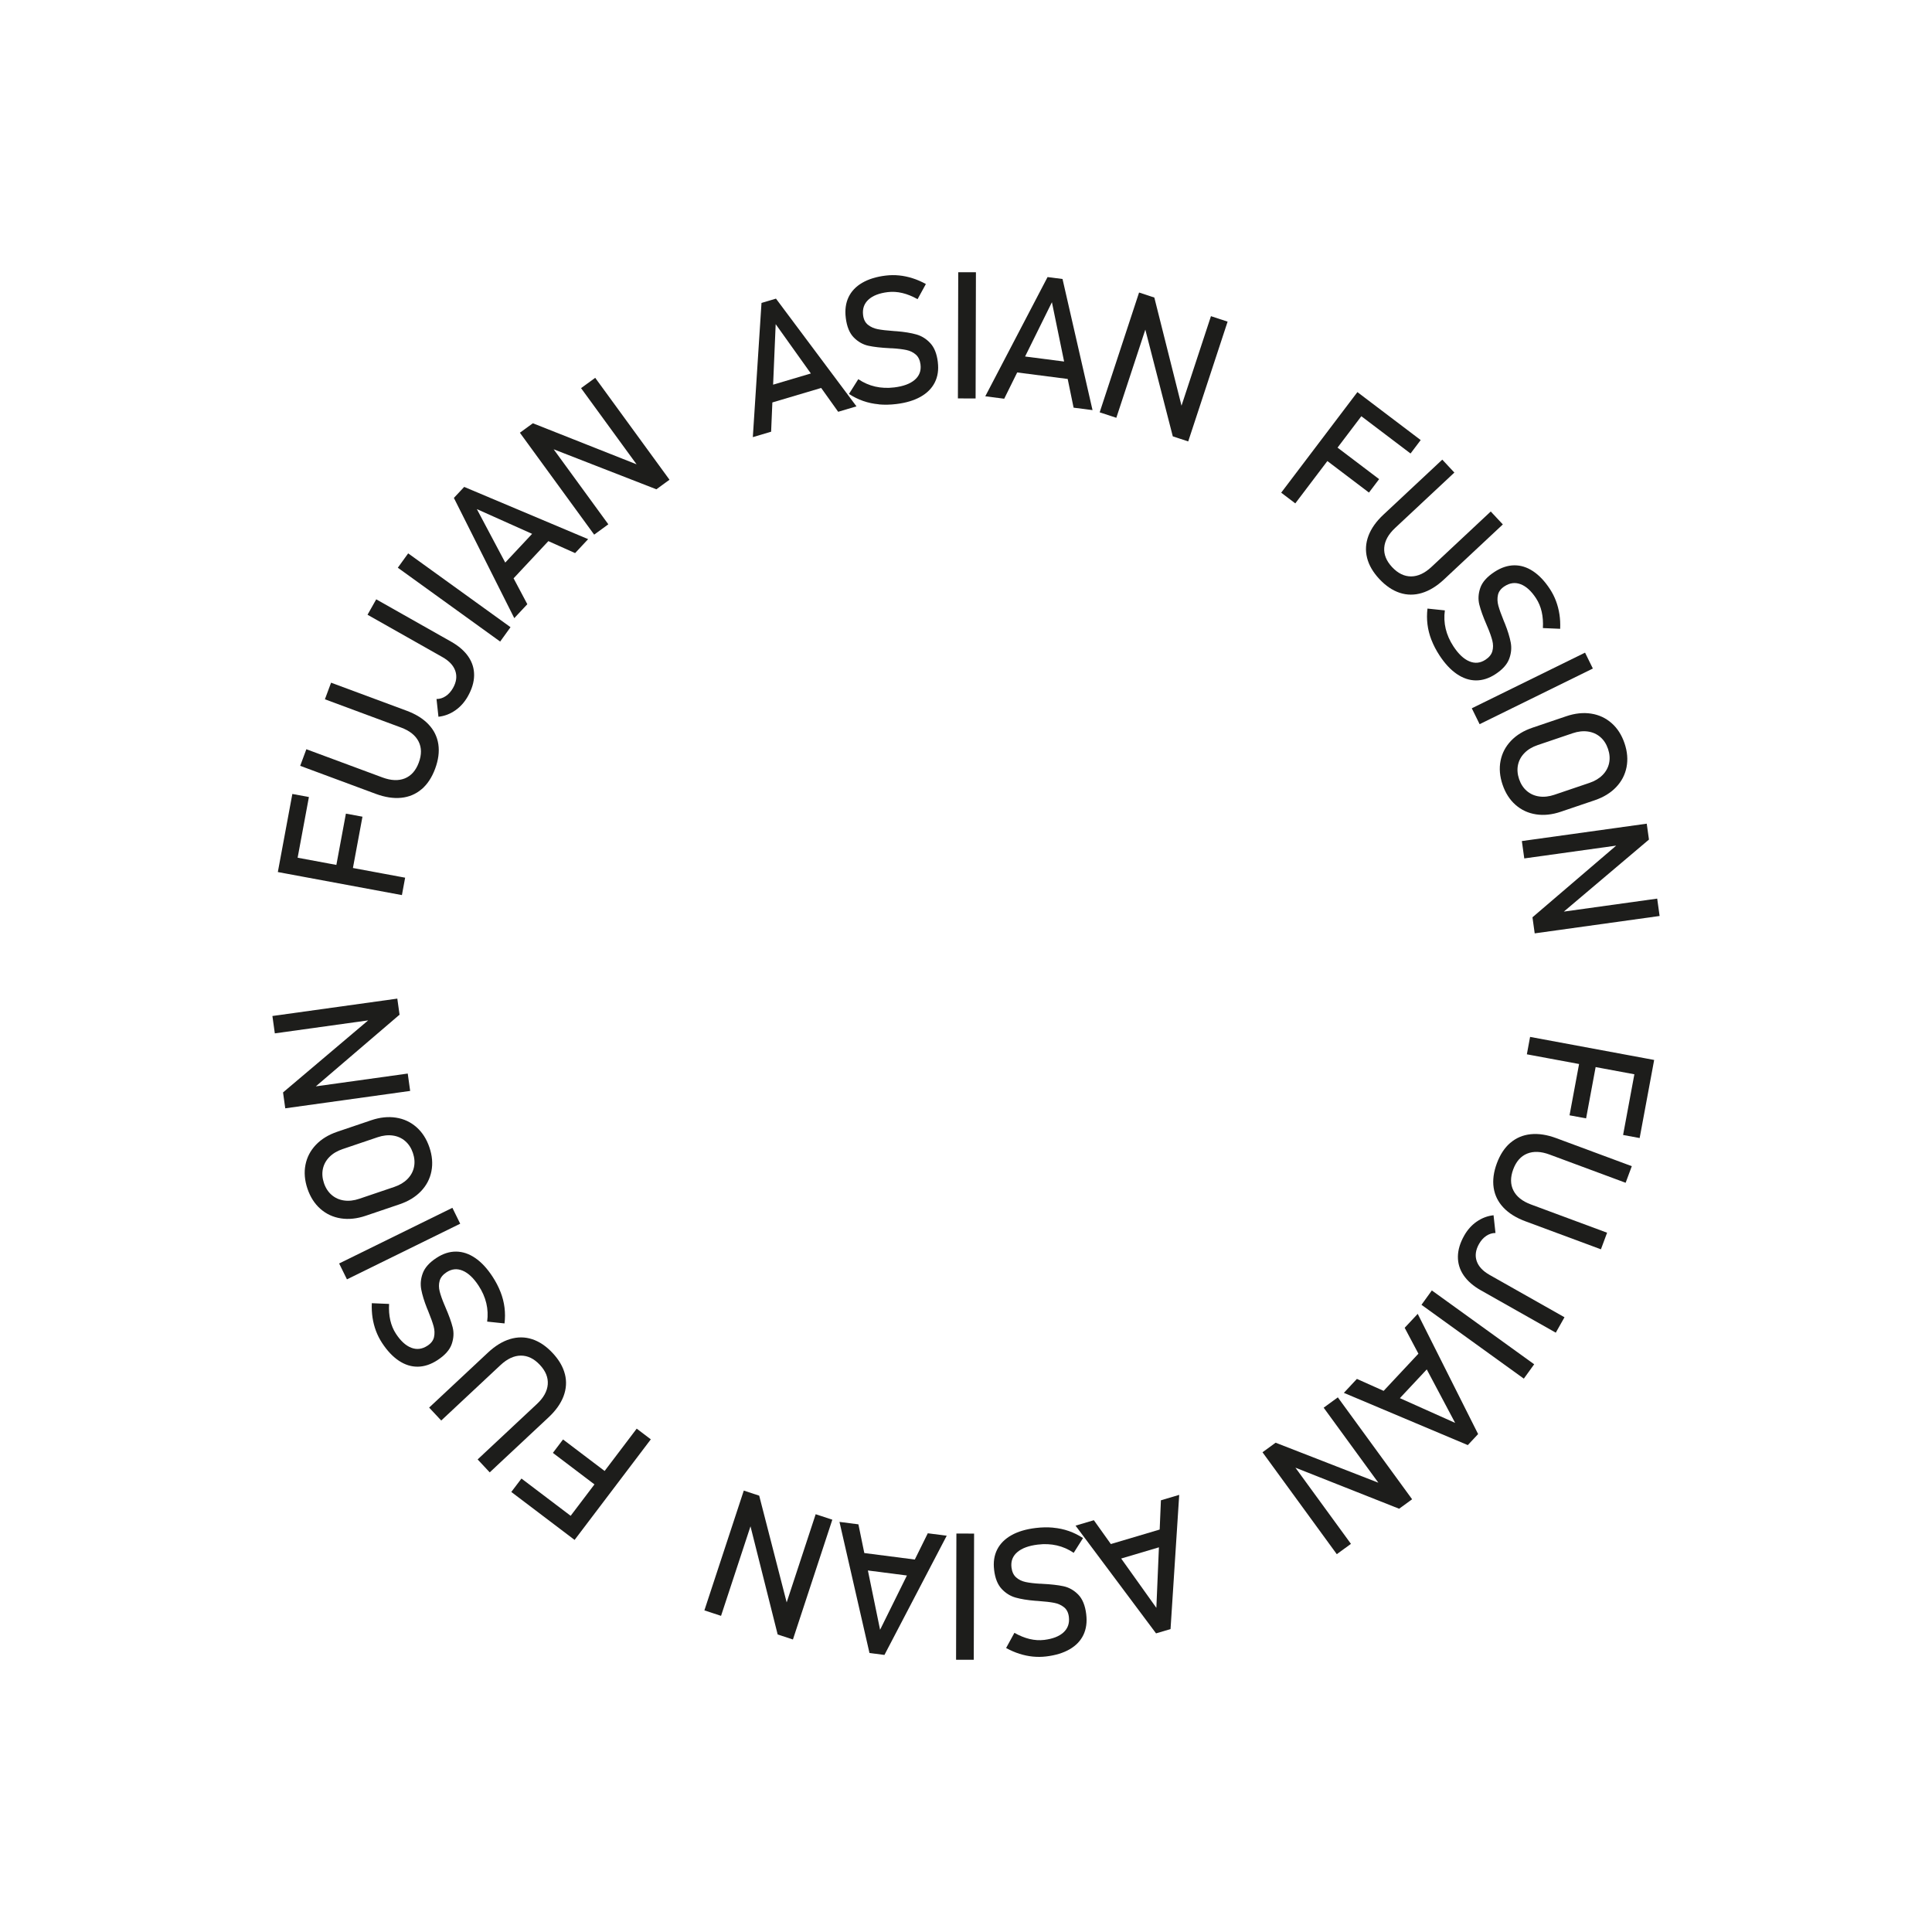 <?xml version="1.0" encoding="UTF-8"?><svg id="a" xmlns="http://www.w3.org/2000/svg" viewBox="0 0 1000 1000"><defs><style>.b{fill:#1d1d1b;}</style></defs><g><path class="b" d="M856.19,548.63l-1.67,9.01-64.22-11.93,1.67-9.01,64.22,11.93Zm-29.44-.9l-5.79,31.14-8.57-1.59,5.79-31.14,8.57,1.59Zm28.62,5.32l-6.69,36-8.57-1.59,6.69-36,8.57,1.59Z"/><path class="b" d="M781.76,591.53c2.98-2.55,6.48-4.04,10.52-4.46s8.46,.26,13.26,2.04l39.08,14.5-3.19,8.59-39.38-14.61c-4.46-1.66-8.33-1.81-11.61-.48-3.28,1.34-5.68,4.06-7.2,8.16-1.53,4.13-1.5,7.77,.11,10.94,1.6,3.17,4.64,5.58,9.1,7.23l39.38,14.61-3.19,8.59-39.08-14.5c-4.8-1.78-8.6-4.15-11.38-7.1-2.79-2.95-4.47-6.37-5.06-10.26-.59-3.89-.03-8.11,1.65-12.66,1.68-4.52,4-8.06,6.98-10.61Z"/><path class="b" d="M764.41,632.27c2.65-1.84,5.54-2.92,8.65-3.26l1,9.18c-1.69,0-3.28,.5-4.76,1.49-1.48,.98-2.74,2.39-3.77,4.21-1.75,3.1-2.15,6.05-1.19,8.85,.96,2.8,3.19,5.18,6.69,7.16l38.75,21.91-4.51,7.98-38.79-21.93c-3.94-2.23-6.91-4.82-8.92-7.78-2.01-2.96-2.99-6.18-2.95-9.67,.04-3.49,1.13-7.1,3.25-10.86,1.71-3.02,3.89-5.46,6.55-7.29Z"/><path class="b" d="M735.76,675.36l5.36-7.43,52.97,38.22-5.36,7.43-52.97-38.21Z"/><path class="b" d="M765.07,742.27l-5.34,5.71-64.15-27.04,6.75-7.22,50.85,22.77-26.12-49.22,6.75-7.22,31.25,62.2Zm-22-38.36l-23.48,25.1-6.37-5.95,23.48-25.1,6.36,5.95Z"/><path class="b" d="M730.91,776.02l-6.72,4.9-55.55-21.99,.18-1.58,30.43,41.75-7.33,5.34-38.45-52.75,6.79-4.95,55.03,21.43-.18,1.58-29.98-41.13,7.33-5.35,38.45,52.75Z"/><path class="b" d="M605.86,843.21l-7.49,2.22-41.67-55.76,9.48-2.81,32.35,45.36,2.36-55.67,9.47-2.81-4.49,69.47Zm.41-44.22l-32.94,9.78-2.48-8.35,32.94-9.78,2.48,8.35Z"/><path class="b" d="M545.08,790.73c2.87,.26,5.58,.83,8.15,1.73,2.57,.9,5.01,2.11,7.34,3.64l-4.82,7.64c-2.73-1.84-5.64-3.12-8.74-3.83-3.1-.71-6.39-.86-9.87-.43-4.7,.57-8.23,1.88-10.61,3.93-2.38,2.05-3.37,4.67-2.99,7.85v.04c.28,2.26,1.08,3.98,2.42,5.16,1.33,1.18,2.97,1.98,4.91,2.39,1.94,.42,4.41,.71,7.42,.89,.09,.02,.19,.02,.29,0,.1-.01,.2-.01,.29,0l.68,.05c4.43,.22,8.06,.63,10.9,1.24,2.83,.61,5.37,2.03,7.6,4.28,2.23,2.25,3.63,5.66,4.18,10.24v.04c.49,4.01,0,7.55-1.45,10.61-1.46,3.06-3.82,5.54-7.09,7.44-3.27,1.9-7.33,3.15-12.17,3.73-2.32,.28-4.63,.3-6.94,.07-2.31-.23-4.61-.72-6.92-1.45-2.31-.73-4.61-1.73-6.9-2.99l4.3-7.85c2.69,1.51,5.31,2.58,7.87,3.19s5.08,.77,7.55,.47c4.43-.54,7.76-1.84,10-3.9,2.24-2.07,3.16-4.72,2.77-7.96v-.04c-.27-2.23-1.12-3.91-2.54-5.03-1.42-1.13-3.11-1.88-5.07-2.26-1.96-.38-4.66-.7-8.1-.94-.12-.02-.24-.02-.34-.03s-.22-.01-.34-.03c-.15-.01-.32-.02-.5-.03s-.35-.02-.5-.03c-4.02-.33-7.42-.88-10.18-1.66-2.76-.78-5.18-2.29-7.25-4.53s-3.36-5.48-3.87-9.74v-.09c-.49-3.96,.04-7.45,1.57-10.49,1.53-3.04,3.99-5.5,7.36-7.41s7.58-3.16,12.6-3.76c3.12-.38,6.12-.44,8.98-.18Z"/><path class="b" d="M495.03,793.76l9.16,.02-.17,65.32-9.16-.02,.17-65.32Z"/><path class="b" d="M457.79,856.59l-7.75-1-15.53-67.86,9.8,1.26,11.22,54.58,24.69-49.95,9.8,1.26-32.23,61.7Zm18.28-40.26l-34.08-4.39,1.11-8.64,34.08,4.39-1.11,8.64Z"/><path class="b" d="M410.42,848.6l-7.9-2.6-14.56-57.94,1.39-.77-16.14,49.07-8.62-2.83,20.39-62,7.98,2.62,14.72,57.19-1.39,.77,15.9-48.35,8.62,2.83-20.39,62Z"/><path class="b" d="M293.83,794.34l-29.18-22.11,5.26-6.94,29.18,22.11-5.26,6.95Zm17.58-23.2l-25.24-19.13,5.26-6.95,25.24,19.13-5.26,6.94Zm-14,25.92l-7.3-5.54,39.45-52.06,7.3,5.54-39.45,52.06Z"/><path class="b" d="M292.41,711.28c.95,3.8,.71,7.6-.72,11.4-1.43,3.8-4.02,7.45-7.76,10.94l-30.45,28.47-6.26-6.69,30.68-28.69c3.48-3.25,5.35-6.64,5.62-10.17,.27-3.53-1.09-6.89-4.08-10.08-3.01-3.22-6.29-4.81-9.84-4.8-3.55,.02-7.06,1.66-10.54,4.91l-30.68,28.69-6.26-6.69,30.45-28.47c3.74-3.5,7.55-5.83,11.44-7,3.88-1.17,7.7-1.15,11.44,.07s7.27,3.6,10.58,7.14c3.29,3.52,5.42,7.18,6.37,10.99Z"/><path class="b" d="M259.08,668.74c1.04,2.68,1.73,5.37,2.06,8.07,.33,2.7,.33,5.43,0,8.19l-8.99-.94c.44-3.26,.3-6.44-.44-9.54-.74-3.1-2.06-6.11-3.98-9.04-2.59-3.96-5.33-6.55-8.22-7.77-2.89-1.22-5.68-.96-8.36,.8l-.04,.02c-1.9,1.25-3.09,2.73-3.56,4.45-.47,1.72-.46,3.54,.03,5.46,.49,1.92,1.31,4.27,2.49,7.04,.02,.09,.06,.18,.12,.27,.06,.09,.1,.18,.12,.27l.26,.64c1.77,4.07,3.01,7.51,3.72,10.32,.71,2.81,.55,5.71-.48,8.71-1.03,3-3.47,5.76-7.33,8.28l-.04,.03c-3.38,2.21-6.77,3.34-10.15,3.39-3.39,.05-6.66-.97-9.81-3.06-3.15-2.09-6.07-5.17-8.74-9.26-1.28-1.96-2.32-4.02-3.14-6.19-.81-2.17-1.4-4.45-1.77-6.84-.36-2.39-.49-4.89-.38-7.51l8.94,.38c-.17,3.08,.04,5.9,.63,8.47,.59,2.57,1.56,4.89,2.92,6.97,2.44,3.73,5.09,6.15,7.93,7.24,2.84,1.09,5.63,.75,8.36-1.04l.04-.02c1.88-1.23,3.01-2.73,3.39-4.5,.38-1.77,.31-3.62-.22-5.55-.53-1.93-1.44-4.49-2.74-7.68-.04-.12-.08-.22-.13-.32-.04-.1-.09-.2-.13-.32-.06-.14-.12-.3-.19-.46-.07-.17-.14-.32-.2-.46-1.49-3.75-2.49-7.04-3.02-9.86-.52-2.82-.24-5.66,.85-8.5,1.09-2.84,3.43-5.44,7.02-7.78l.08-.05c3.33-2.18,6.7-3.26,10.1-3.23,3.4,.03,6.7,1.14,9.9,3.32s6.18,5.39,8.95,9.63c1.72,2.63,3.1,5.29,4.14,7.97Z"/><path class="b" d="M234.16,625.17l4.04,8.22-58.62,28.8-4.04-8.22,58.62-28.81Z"/><path class="b" d="M223.31,606.22c-.77,3.93-2.58,7.38-5.41,10.35-2.84,2.97-6.52,5.22-11.06,6.76l-17.53,5.94c-4.54,1.54-8.84,1.99-12.89,1.36-4.06-.63-7.58-2.28-10.59-4.93-3-2.65-5.23-6.13-6.69-10.44-1.46-4.31-1.8-8.43-1.03-12.36,.77-3.93,2.58-7.38,5.41-10.35,2.84-2.97,6.52-5.22,11.06-6.76l17.53-5.94c4.54-1.54,8.84-1.99,12.89-1.35,4.06,.63,7.58,2.28,10.58,4.93,3,2.65,5.23,6.13,6.69,10.45,1.46,4.31,1.81,8.43,1.03,12.36Zm-13.59-15.62c-1.81-1.55-3.95-2.51-6.42-2.85-2.47-.35-5.1-.05-7.88,.89l-18.13,6.14c-2.78,.94-5.05,2.3-6.8,4.08-1.75,1.78-2.87,3.84-3.37,6.17-.49,2.33-.3,4.77,.56,7.33,.86,2.55,2.2,4.61,4.01,6.16,1.81,1.55,3.95,2.5,6.42,2.85,2.47,.35,5.1,.05,7.88-.89l18.12-6.14c2.78-.94,5.05-2.3,6.8-4.08,1.75-1.78,2.88-3.84,3.37-6.17s.3-4.78-.56-7.33c-.86-2.55-2.2-4.61-4.01-6.16Z"/><path class="b" d="M147.65,573.67l-1.15-8.23,45.61-38.6,1.31,.91-51.17,7.12-1.25-8.99,64.65-9,1.16,8.32-44.86,38.4-1.31-.91,50.41-7.02,1.25,8.99-64.65,9Z"/></g><g><path class="b" d="M143.81,451.37l1.67-9.01,64.22,11.93-1.67,9.01-64.22-11.93Zm.82-4.42l6.69-36,8.57,1.59-6.69,36-8.57-1.59Zm28.62,5.32l5.79-31.14,8.57,1.59-5.79,31.14-8.57-1.59Z"/><path class="b" d="M218.24,408.47c-2.98,2.55-6.48,4.04-10.52,4.46-4.04,.42-8.46-.26-13.26-2.04l-39.08-14.5,3.19-8.59,39.38,14.61c4.46,1.66,8.33,1.81,11.61,.48,3.28-1.34,5.68-4.06,7.2-8.16,1.53-4.13,1.5-7.77-.11-10.94-1.6-3.17-4.64-5.58-9.1-7.23l-39.38-14.61,3.19-8.59,39.08,14.5c4.8,1.78,8.6,4.15,11.38,7.1,2.79,2.95,4.47,6.37,5.06,10.26,.59,3.89,.03,8.11-1.65,12.66-1.68,4.52-4,8.06-6.98,10.61Z"/><path class="b" d="M235.59,367.73c-2.65,1.84-5.54,2.92-8.65,3.26l-1-9.18c1.69,0,3.28-.5,4.76-1.49,1.49-.98,2.74-2.39,3.78-4.21,1.75-3.1,2.15-6.05,1.19-8.85-.96-2.8-3.19-5.18-6.69-7.16l-38.75-21.91,4.51-7.98,38.79,21.93c3.94,2.23,6.91,4.82,8.92,7.78,2.01,2.96,2.99,6.18,2.95,9.66-.04,3.49-1.13,7.1-3.25,10.86-1.71,3.02-3.89,5.45-6.55,7.29Z"/><path class="b" d="M264.24,324.64l-5.36,7.43-52.97-38.22,5.36-7.43,52.97,38.21Z"/><path class="b" d="M234.93,257.73l5.34-5.71,64.15,27.04-6.75,7.22-50.85-22.77,26.12,49.22-6.75,7.22-31.25-62.2Zm22,38.36l23.48-25.1,6.37,5.95-23.48,25.1-6.36-5.95Z"/><path class="b" d="M269.09,223.98l6.72-4.9,55.55,21.99-.18,1.58-30.43-41.75,7.33-5.34,38.45,52.75-6.79,4.95-55.03-21.43,.18-1.58,29.98,41.13-7.33,5.35-38.45-52.75Z"/><path class="b" d="M394.15,156.79l7.49-2.22,41.67,55.76-9.47,2.81-32.35-45.36-2.36,55.67-9.47,2.81,4.49-69.47Zm-.41,44.22l32.94-9.78,2.48,8.35-32.94,9.78-2.48-8.35Z"/><path class="b" d="M454.92,209.27c-2.87-.26-5.58-.83-8.15-1.73-2.57-.9-5.01-2.11-7.34-3.64l4.82-7.64c2.73,1.84,5.64,3.12,8.74,3.83,3.1,.71,6.39,.86,9.87,.44,4.7-.57,8.23-1.88,10.61-3.93,2.38-2.05,3.37-4.67,2.99-7.85v-.04c-.28-2.26-1.08-3.98-2.42-5.16-1.33-1.18-2.97-1.98-4.9-2.39-1.94-.41-4.41-.71-7.42-.89-.09-.02-.19-.02-.29,0-.1,.01-.2,0-.3,0l-.69-.05c-4.43-.22-8.06-.63-10.9-1.24-2.83-.61-5.37-2.03-7.6-4.28s-3.63-5.66-4.18-10.24v-.04c-.49-4.01,0-7.55,1.45-10.61,1.46-3.06,3.82-5.54,7.09-7.44,3.27-1.9,7.33-3.15,12.17-3.73,2.32-.28,4.63-.3,6.94-.07,2.31,.23,4.61,.72,6.92,1.45,2.31,.73,4.6,1.73,6.9,2.99l-4.3,7.85c-2.69-1.52-5.31-2.58-7.88-3.19-2.56-.61-5.08-.77-7.55-.47-4.43,.54-7.76,1.84-10,3.9-2.24,2.07-3.16,4.72-2.77,7.96v.04c.27,2.23,1.12,3.91,2.54,5.03,1.42,1.13,3.11,1.88,5.07,2.26s4.66,.7,8.1,.94c.12,.02,.24,.02,.34,.03,.11,0,.22,.01,.34,.03,.15,.01,.32,.02,.5,.03,.18,0,.35,.02,.5,.03,4.02,.33,7.41,.88,10.18,1.67,2.76,.78,5.18,2.29,7.24,4.53,2.07,2.24,3.36,5.48,3.87,9.74v.09c.49,3.96-.04,7.45-1.57,10.49-1.53,3.04-3.99,5.5-7.36,7.41-3.38,1.9-7.58,3.16-12.6,3.76-3.12,.38-6.12,.44-8.98,.18Z"/><path class="b" d="M504.97,206.24l-9.16-.02,.17-65.32,9.16,.02-.17,65.32Z"/><path class="b" d="M542.21,143.41l7.75,1,15.53,67.86-9.8-1.26-11.22-54.58-24.69,49.95-9.8-1.26,32.23-61.7Zm-18.28,40.26l34.08,4.39-1.11,8.64-34.08-4.39,1.11-8.64Z"/><path class="b" d="M589.58,151.41l7.9,2.6,14.56,57.94-1.39,.77,16.14-49.07,8.62,2.83-20.39,62-7.98-2.62-14.72-57.19,1.39-.77-15.9,48.35-8.62-2.83,20.39-62Z"/><path class="b" d="M702.59,202.95l7.3,5.54-39.45,52.06-7.3-5.54,39.45-52.06Zm-14,25.92l25.24,19.13-5.26,6.95-25.24-19.13,5.26-6.94Zm17.58-23.2l29.18,22.11-5.26,6.95-29.18-22.11,5.26-6.95Z"/><path class="b" d="M707.59,288.72c-.95-3.8-.71-7.6,.72-11.4,1.43-3.8,4.02-7.45,7.76-10.94l30.45-28.47,6.26,6.69-30.68,28.69c-3.48,3.25-5.35,6.64-5.62,10.17-.27,3.53,1.09,6.89,4.08,10.09,3.01,3.21,6.29,4.81,9.83,4.8,3.55-.02,7.06-1.66,10.54-4.91l30.68-28.69,6.26,6.69-30.45,28.47c-3.74,3.5-7.55,5.83-11.44,7.01-3.88,1.17-7.7,1.15-11.44-.07s-7.27-3.6-10.58-7.14c-3.29-3.52-5.42-7.18-6.37-10.99Z"/><path class="b" d="M740.92,331.26c-1.04-2.68-1.73-5.37-2.06-8.07s-.33-5.43,0-8.19l8.99,.94c-.44,3.26-.3,6.44,.44,9.54,.74,3.1,2.06,6.11,3.98,9.04,2.59,3.96,5.33,6.55,8.22,7.77,2.89,1.22,5.68,.96,8.36-.8l.04-.02c1.9-1.25,3.09-2.73,3.56-4.45,.47-1.72,.46-3.54-.03-5.46-.49-1.92-1.31-4.27-2.49-7.04-.02-.09-.06-.18-.12-.27s-.1-.18-.12-.27l-.26-.64c-1.77-4.07-3.01-7.51-3.72-10.32-.71-2.81-.55-5.71,.48-8.71,1.03-3,3.47-5.76,7.33-8.28l.04-.03c3.38-2.21,6.77-3.34,10.15-3.39,3.39-.05,6.66,.97,9.81,3.06s6.07,5.17,8.74,9.26c1.28,1.96,2.32,4.02,3.13,6.19,.81,2.17,1.4,4.45,1.77,6.84,.37,2.39,.49,4.89,.38,7.51l-8.94-.38c.17-3.08-.04-5.91-.63-8.47s-1.56-4.89-2.92-6.97c-2.44-3.73-5.08-6.15-7.93-7.24-2.84-1.09-5.63-.74-8.36,1.04l-.04,.02c-1.88,1.23-3.01,2.73-3.39,4.5s-.31,3.62,.22,5.55c.53,1.93,1.44,4.49,2.74,7.68,.04,.12,.08,.22,.13,.32,.04,.1,.09,.2,.13,.32,.06,.14,.12,.3,.19,.46,.07,.17,.14,.32,.2,.46,1.49,3.75,2.49,7.04,3.02,9.86,.52,2.82,.24,5.66-.85,8.5-1.09,2.84-3.43,5.44-7.01,7.78l-.07,.05c-3.33,2.18-6.7,3.25-10.1,3.23s-6.7-1.14-9.9-3.32c-3.2-2.18-6.18-5.39-8.96-9.63-1.72-2.63-3.1-5.29-4.14-7.97Z"/><path class="b" d="M765.84,374.83l-4.04-8.22,58.62-28.8,4.04,8.22-58.62,28.81Z"/><path class="b" d="M776.69,393.78c.77-3.93,2.58-7.38,5.41-10.35,2.84-2.97,6.52-5.22,11.06-6.76l17.53-5.94c4.54-1.54,8.84-1.99,12.89-1.36,4.06,.63,7.58,2.28,10.59,4.93s5.23,6.13,6.69,10.44c1.46,4.31,1.8,8.43,1.03,12.36s-2.58,7.38-5.41,10.35c-2.84,2.97-6.52,5.22-11.06,6.76l-17.53,5.94c-4.54,1.54-8.84,1.99-12.89,1.35-4.06-.63-7.58-2.28-10.59-4.93-3-2.65-5.23-6.13-6.69-10.45-1.46-4.31-1.81-8.43-1.03-12.36Zm13.59,15.62c1.81,1.55,3.95,2.5,6.42,2.85,2.47,.35,5.1,.05,7.88-.89l18.12-6.14c2.78-.94,5.05-2.3,6.8-4.08,1.75-1.78,2.88-3.84,3.37-6.17,.49-2.33,.3-4.77-.56-7.33-.87-2.55-2.2-4.61-4.01-6.16-1.81-1.55-3.95-2.5-6.42-2.85-2.47-.35-5.1-.05-7.88,.89l-18.12,6.14c-2.78,.94-5.05,2.3-6.8,4.08-1.75,1.78-2.88,3.84-3.37,6.17s-.3,4.78,.56,7.33c.87,2.55,2.2,4.61,4.01,6.16Z"/><path class="b" d="M852.35,426.33l1.15,8.23-45.61,38.59-1.3-.91,51.17-7.12,1.25,8.99-64.65,9-1.16-8.32,44.86-38.4,1.31,.91-50.41,7.02-1.25-8.99,64.65-9Z"/></g></svg>